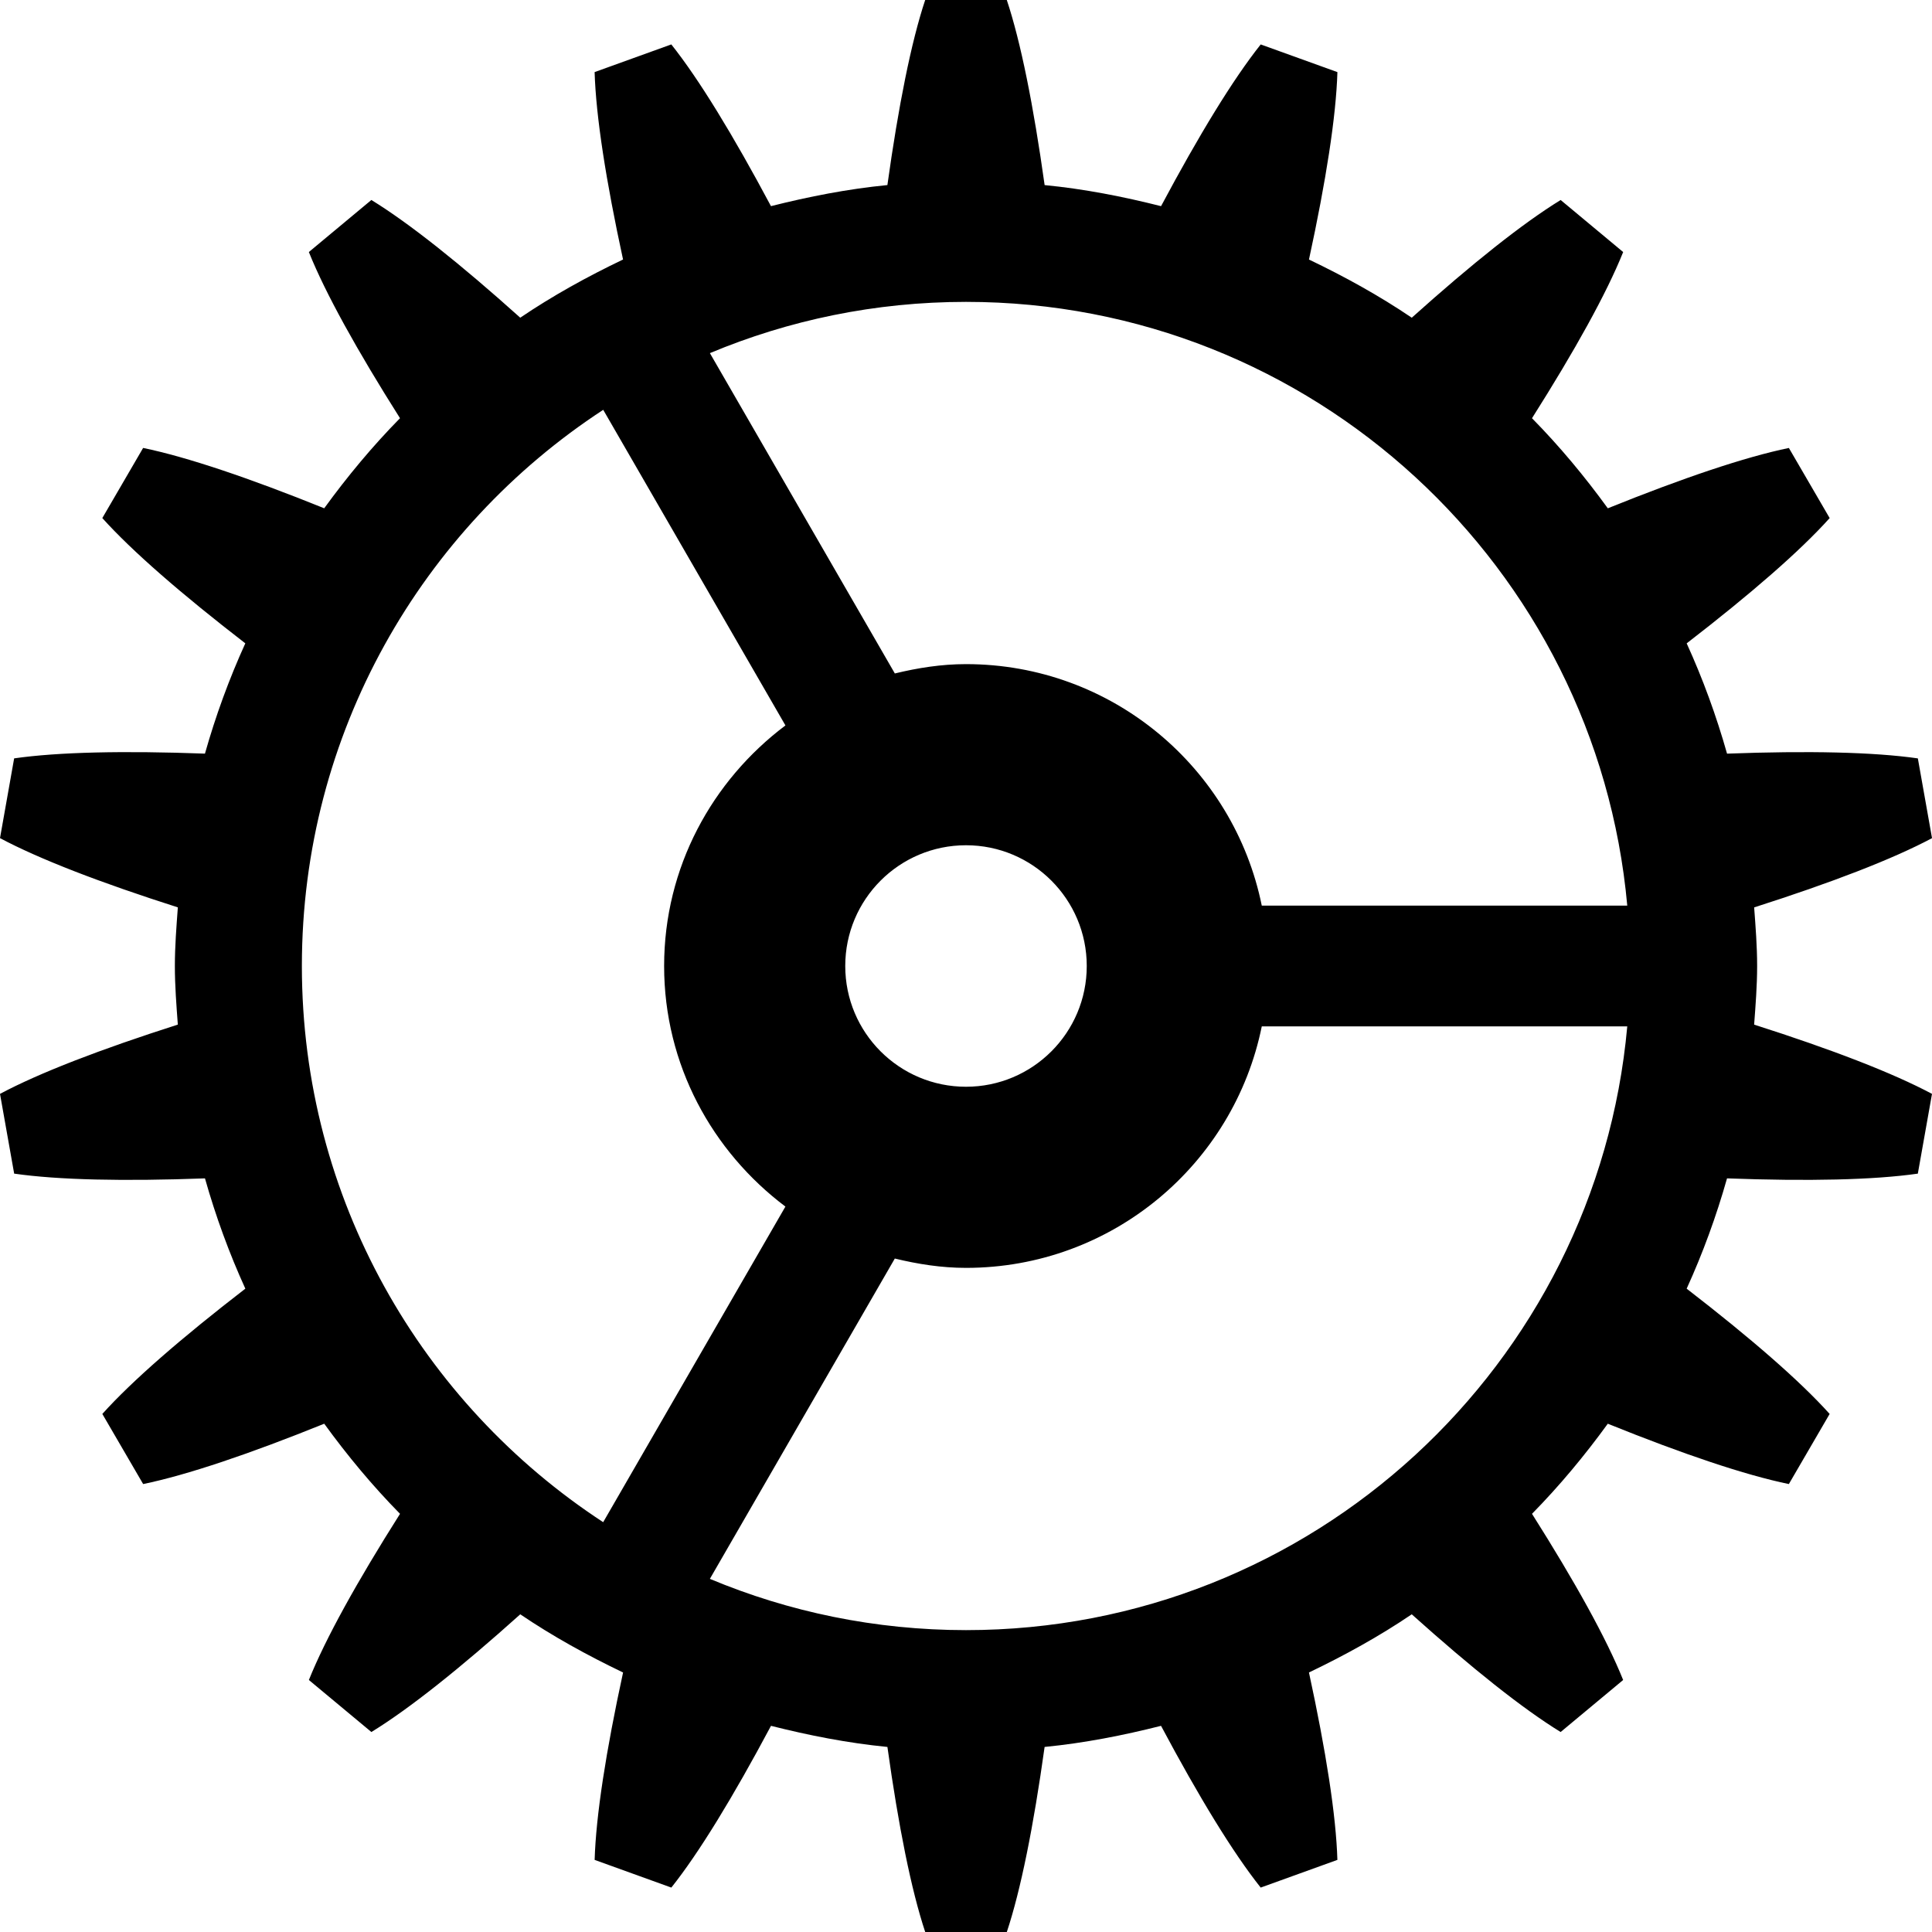 <?xml version="1.0" encoding="utf-8"?><!--Generator: Adobe Illustrator 16.0.0, SVG Export Plug-In . SVG Version: 6.00 Build 0)--><!DOCTYPE svg PUBLIC "-//W3C//DTD SVG 1.1//EN" "http://www.w3.org/Graphics/SVG/1.1/DTD/svg11.dtd"><svg version="1.1" id="cog3" xmlns="http://www.w3.org/2000/svg" xmlns:xlink="http://www.w3.org/1999/xlink" x="0px" y="0px" viewBox="0 0 96 96" enable-background="new 0 0 96 96" xml:space="preserve"><style>.spinning-cog4414 {
			animation: spinning-cog4414 1.3s infinite ease;
			transform-origin: 50% 50%;
			/* Ensures the cog rotates around its center */
		}

		@keyframes spinning-cog4414 {
			0% {
				transform: rotate(0deg);
			}

			100% {
				transform: rotate(360deg);
			}
		}</style><g class="spinning-cog4414"><g><path fill="currentColor" d="M87.311,48c0-0.983-0.076-1.947-0.148-2.912c3.84-1.227,6.88-2.397,8.838-3.441l-0.704-3.963
			c-2.198-0.316-5.456-0.385-9.481-0.236c-0.535-1.89-1.203-3.719-2.006-5.48c3.178-2.452,5.628-4.58,7.105-6.225l-2.027-3.484
			c-2.176,0.449-5.263,1.491-8.997,2.998c-1.148-1.582-2.397-3.084-3.767-4.476c2.141-3.381,3.709-6.211,4.53-8.257l-3.106-2.586
			c-1.886,1.157-4.419,3.175-7.398,5.849c-1.615-1.095-3.333-2.041-5.108-2.891c0.848-3.912,1.347-7.108,1.413-9.313l-3.811-1.375
			c-1.377,1.731-3.066,4.499-4.952,8.036c-1.884-0.475-3.804-0.854-5.785-1.047C51.354,5.249,50.723,2.088,50.027,0h-4.055
			c-0.695,2.088-1.327,5.249-1.878,9.196c-1.981,0.194-3.902,0.573-5.785,1.047c-1.886-3.537-3.575-6.305-4.952-8.036l-3.811,1.375
			c0.066,2.205,0.565,5.401,1.413,9.313c-1.775,0.85-3.493,1.796-5.108,2.891c-2.979-2.674-5.513-4.692-7.398-5.849l-3.106,2.586
			c0.821,2.045,2.39,4.875,4.529,8.257c-1.368,1.392-2.617,2.894-3.766,4.476c-3.734-1.507-6.821-2.549-8.998-2.998l-2.028,3.484
			c1.479,1.645,3.929,3.772,7.106,6.225c-0.803,1.762-1.471,3.591-2.006,5.48c-4.026-0.148-7.283-0.08-9.481,0.236L0,41.646
			c1.958,1.044,4.998,2.215,8.837,3.441C8.766,46.053,8.689,47.017,8.689,48c0,0.982,0.076,1.947,0.147,2.912
			C4.998,52.139,1.958,53.309,0,54.354l0.704,3.963c2.198,0.316,5.456,0.385,9.481,0.236c0.535,1.89,1.203,3.719,2.006,5.48
			c-3.178,2.452-5.628,4.58-7.106,6.225l2.028,3.484c2.176-0.448,5.263-1.49,8.998-2.998c1.148,1.582,2.397,3.085,3.766,4.477
			c-2.14,3.381-3.708,6.211-4.529,8.257l3.106,2.585c1.886-1.156,4.419-3.176,7.398-5.849c1.615,1.095,3.333,2.04,5.108,2.891
			c-0.849,3.911-1.347,7.108-1.413,9.312l3.811,1.376c1.377-1.731,3.066-4.499,4.952-8.037c1.883,0.475,3.804,0.854,5.785,1.049
			c0.551,3.946,1.183,7.107,1.878,9.195h4.055c0.695-2.088,1.327-5.249,1.878-9.195c1.981-0.194,3.901-0.574,5.785-1.049
			c1.885,3.538,3.575,6.306,4.952,8.037l3.811-1.376c-0.066-2.204-0.565-5.401-1.413-9.312c1.775-0.851,3.493-1.796,5.108-2.891
			c2.979,2.673,5.513,4.692,7.398,5.849l3.106-2.585c-0.821-2.046-2.39-4.876-4.529-8.257c1.368-1.392,2.617-2.895,3.766-4.477
			c3.734,1.508,6.821,2.55,8.997,2.998l2.027-3.484c-1.478-1.645-3.928-3.772-7.105-6.225c0.803-1.762,1.471-3.591,2.006-5.48
			c4.025,0.148,7.283,0.08,9.481-0.236L96,54.354c-1.958-1.045-4.998-2.215-8.838-3.441C87.234,49.947,87.311,48.982,87.311,48z
			 M48,15c17.213,0,31.342,13.182,32.858,30H62.697c-1.39-6.847-7.44-12-14.697-12c-1.225,0-2.396,0.188-3.536,0.464l-9.19-15.917
			C39.19,15.908,43.488,15,48,15z M54,48c0,3.314-2.687,6-6,6c-3.314,0-6-2.686-6-6s2.686-6,6-6C51.313,42,54,44.686,54,48z M15,48
			c0-11.571,5.96-21.745,14.974-27.636l9.054,15.682C35.388,38.783,33,43.096,33,48s2.388,9.217,6.027,11.954l-9.055,15.682
			C20.96,69.744,15,59.57,15,48z M48,81c-4.511,0-8.81-0.908-12.727-2.547l9.19-15.917C45.604,62.812,46.775,63,48,63
			c7.257,0,13.308-5.153,14.697-12h18.161C79.341,67.818,65.213,81,48,81z"/></g></g></svg>
